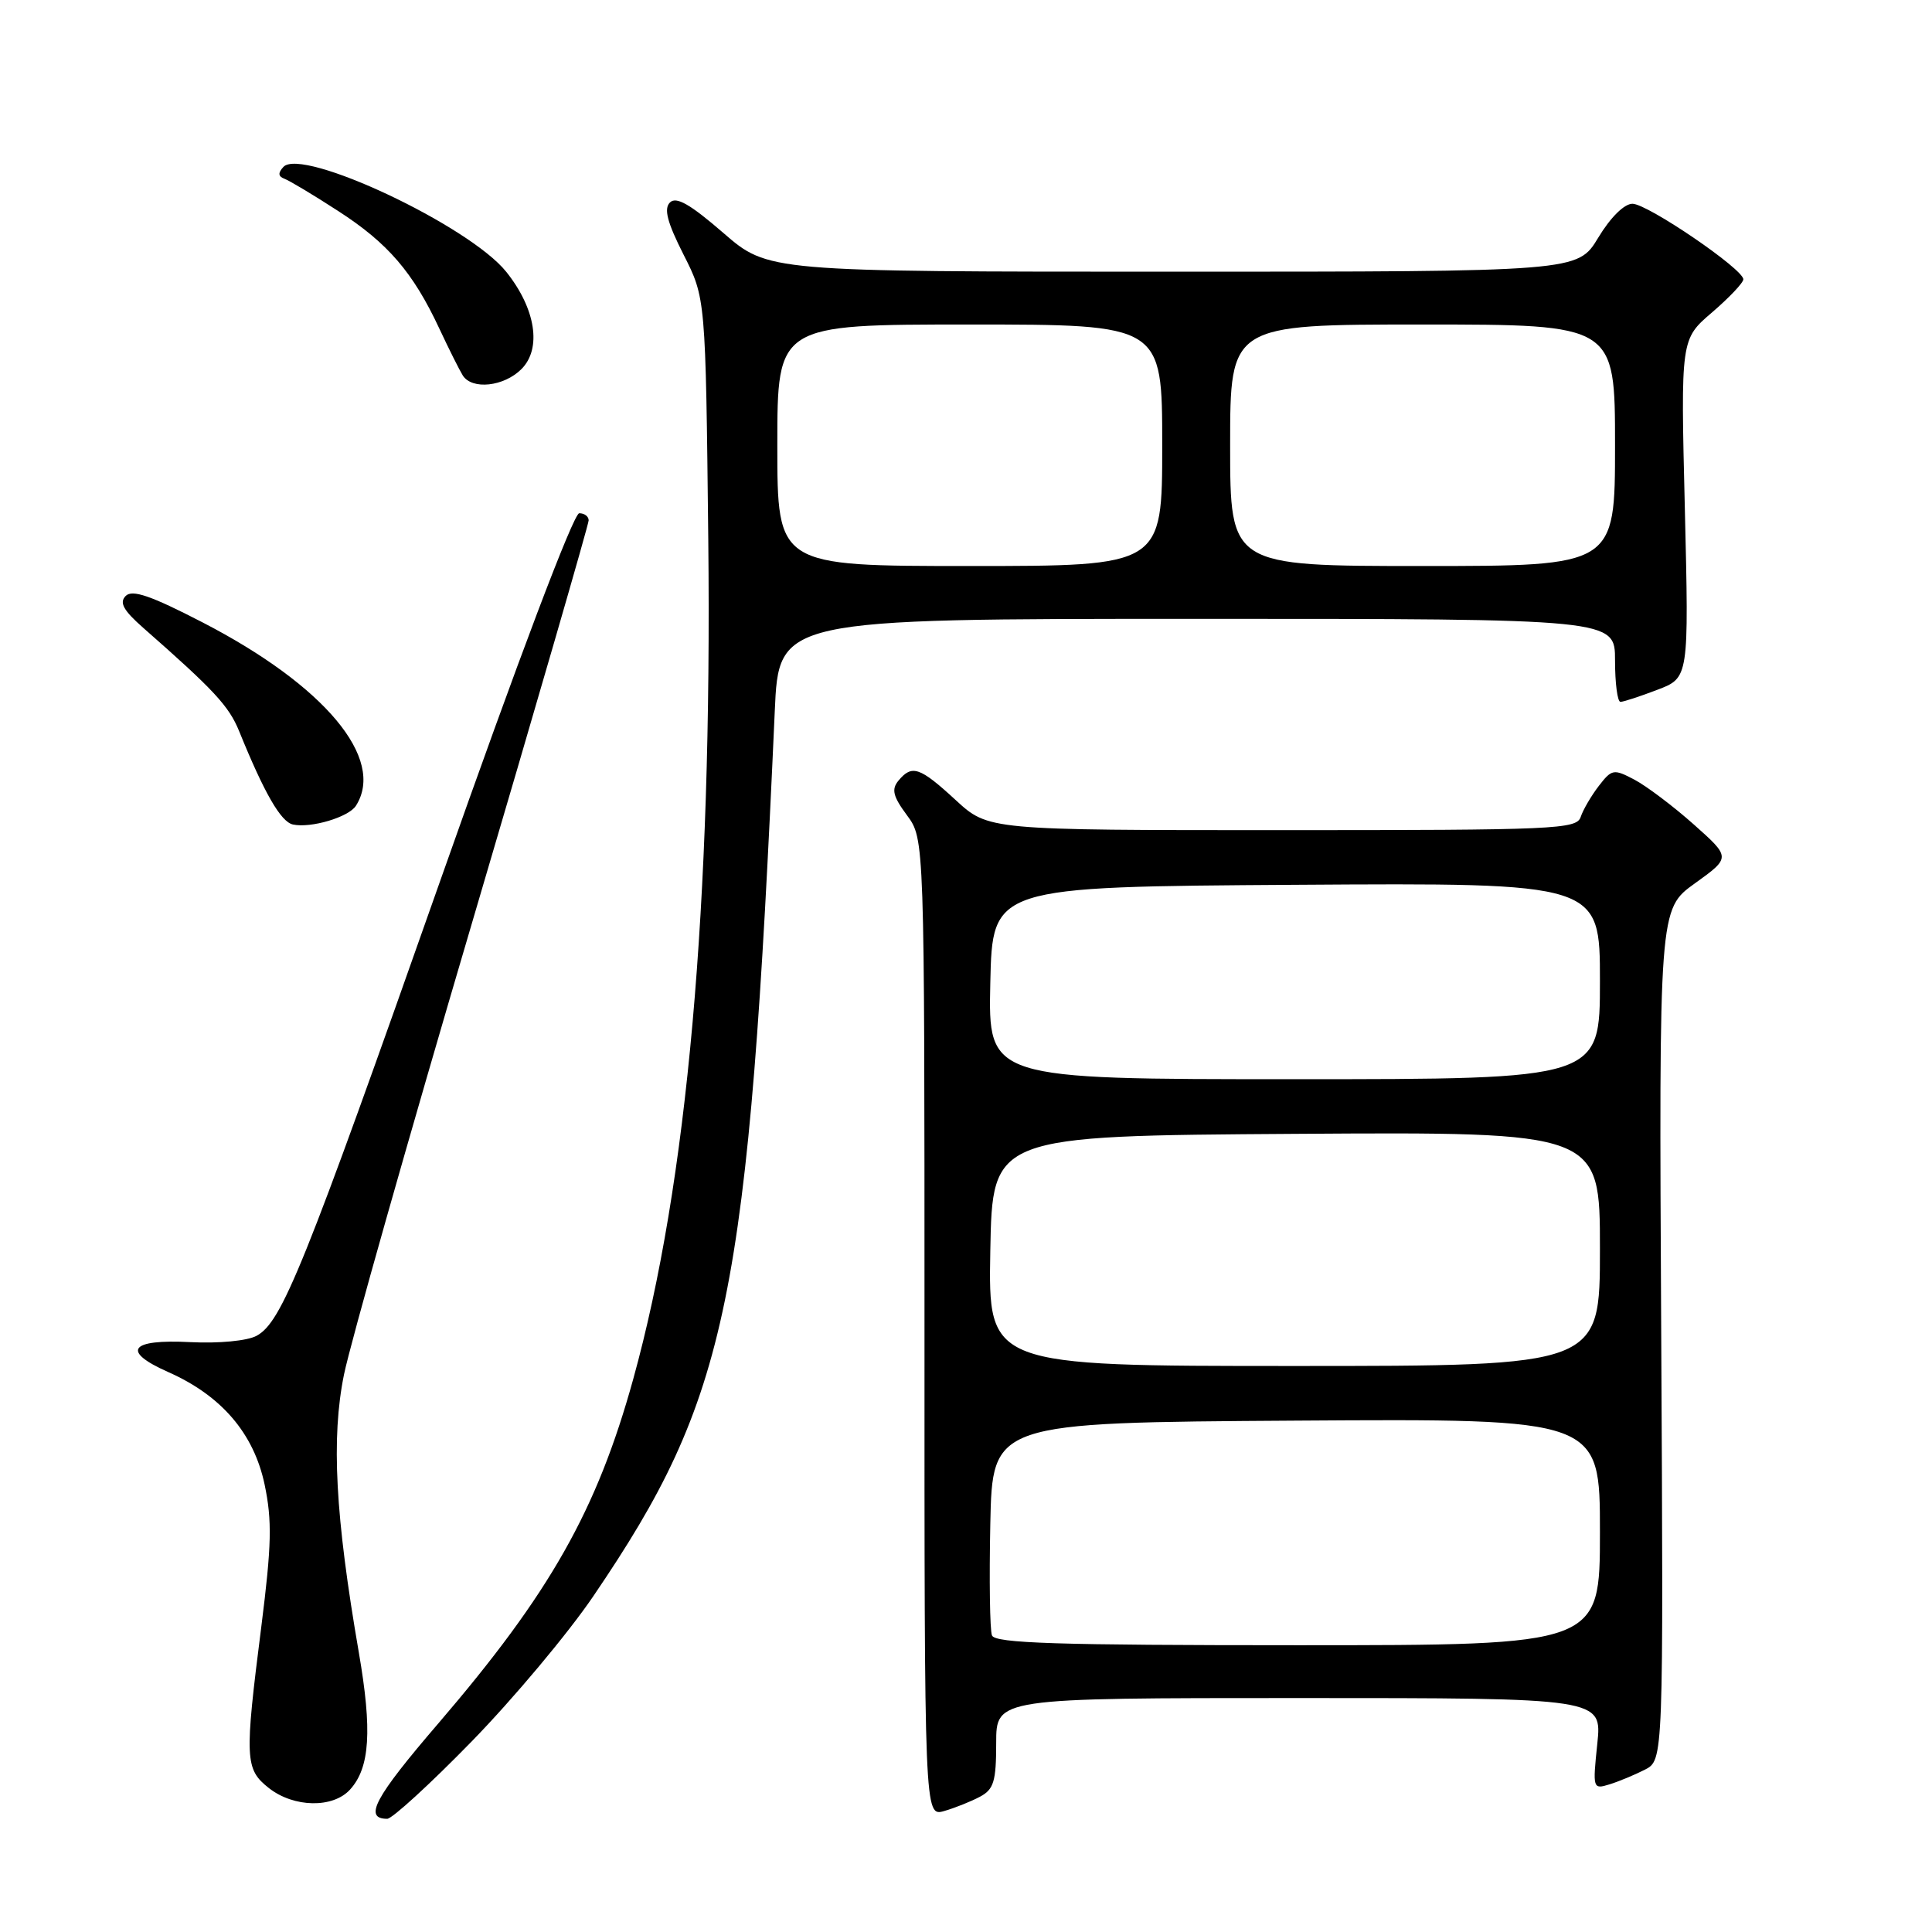 <?xml version="1.0" encoding="UTF-8" standalone="no"?>
<!DOCTYPE svg PUBLIC "-//W3C//DTD SVG 1.1//EN" "http://www.w3.org/Graphics/SVG/1.1/DTD/svg11.dtd" >
<svg xmlns="http://www.w3.org/2000/svg" xmlns:xlink="http://www.w3.org/1999/xlink" version="1.1" viewBox="0 0 256 256">
 <g >
 <path fill="currentColor"
d=" M 62.50 230.75 C 68.00 225.11 75.26 216.45 78.62 211.50 C 96.56 185.11 99.17 172.36 102.66 94.25 C 103.20 82.00 103.20 82.00 158.60 82.00 C 214.00 82.00 214.00 82.00 214.00 87.50 C 214.00 90.53 214.32 93.00 214.72 93.00 C 215.11 93.00 217.31 92.28 219.61 91.40 C 223.79 89.81 223.79 89.81 223.25 67.38 C 222.70 44.95 222.70 44.95 226.85 41.40 C 229.13 39.44 231.00 37.47 231.00 37.01 C 231.00 35.65 218.30 27.00 216.31 27.00 C 215.22 27.00 213.40 28.80 211.77 31.50 C 209.05 36.00 209.05 36.00 155.41 36.00 C 101.77 36.00 101.77 36.00 95.83 30.85 C 91.44 27.05 89.60 26.00 88.77 26.83 C 87.94 27.66 88.41 29.46 90.57 33.73 C 93.50 39.50 93.50 39.50 93.85 71.42 C 94.37 119.95 91.08 156.82 83.91 182.72 C 79.09 200.15 72.88 211.11 58.09 228.35 C 49.64 238.18 48.13 241.00 51.31 241.00 C 51.96 241.00 57.00 236.39 62.50 230.75 Z  M 129.86 238.07 C 131.68 237.10 132.00 236.04 132.00 230.96 C 132.00 225.00 132.00 225.00 172.14 225.00 C 212.28 225.00 212.28 225.00 211.65 231.06 C 211.03 237.00 211.06 237.12 213.26 236.44 C 214.49 236.06 216.61 235.18 217.96 234.49 C 220.42 233.22 220.42 233.22 220.12 176.85 C 219.82 120.47 219.82 120.47 224.58 117.05 C 229.35 113.62 229.35 113.62 224.43 109.24 C 221.72 106.83 218.19 104.17 216.59 103.32 C 213.82 101.86 213.58 101.90 211.85 104.14 C 210.85 105.44 209.77 107.29 209.45 108.25 C 208.91 109.88 206.12 110.00 169.91 110.00 C 130.96 110.00 130.96 110.00 126.62 106.00 C 121.87 101.63 120.84 101.28 119.05 103.44 C 118.10 104.59 118.32 105.52 120.18 108.03 C 122.50 111.17 122.50 111.17 122.50 175.95 C 122.49 240.72 122.49 240.72 125.11 239.97 C 126.54 239.56 128.68 238.70 129.86 238.07 Z  M 46.39 237.12 C 49.02 234.22 49.33 229.30 47.55 218.98 C 44.42 200.87 43.87 190.56 45.58 182.14 C 46.44 177.94 54.08 150.96 62.57 122.20 C 71.06 93.43 78.00 69.47 78.00 68.95 C 78.00 68.43 77.44 68.00 76.75 68.01 C 76.00 68.01 68.65 87.44 58.50 116.23 C 40.23 168.06 37.35 175.21 33.98 177.01 C 32.74 177.67 28.99 178.03 25.24 177.84 C 17.20 177.42 16.01 179.02 22.28 181.80 C 29.34 184.92 33.63 189.93 35.06 196.70 C 36.07 201.51 35.99 204.72 34.63 215.50 C 32.39 233.10 32.45 234.42 35.63 236.93 C 38.94 239.53 44.13 239.62 46.39 237.12 Z  M 47.16 106.77 C 51.13 100.53 43.01 90.82 26.84 82.47 C 19.97 78.92 17.52 78.08 16.65 78.97 C 15.78 79.85 16.35 80.88 19.00 83.21 C 28.37 91.44 30.33 93.55 31.69 96.89 C 35.01 105.08 37.21 108.90 38.81 109.25 C 41.19 109.77 46.20 108.28 47.16 106.77 Z  M 69.09 48.91 C 71.81 46.19 70.99 40.91 67.09 36.03 C 62.22 29.92 40.02 19.47 37.55 22.12 C 36.81 22.92 36.86 23.38 37.70 23.69 C 38.35 23.93 41.56 25.85 44.81 27.96 C 51.40 32.21 54.73 36.09 58.20 43.51 C 59.48 46.25 60.89 49.06 61.32 49.75 C 62.55 51.69 66.77 51.23 69.09 48.91 Z  M 103.00 59.00 C 103.00 43.00 103.00 43.00 128.50 43.00 C 154.00 43.00 154.00 43.00 154.00 59.00 C 154.00 75.00 154.00 75.00 128.50 75.00 C 103.00 75.00 103.00 75.00 103.00 59.00 Z  M 163.00 59.00 C 163.00 43.00 163.00 43.00 188.50 43.00 C 214.00 43.00 214.00 43.00 214.00 59.00 C 214.00 75.00 214.00 75.00 188.50 75.00 C 163.00 75.00 163.00 75.00 163.00 59.00 Z  M 131.44 216.70 C 131.16 215.98 131.07 209.35 131.22 201.95 C 131.50 188.50 131.50 188.50 171.75 188.24 C 212.00 187.98 212.00 187.98 212.00 202.99 C 212.00 218.00 212.00 218.00 171.97 218.00 C 140.04 218.00 131.84 217.74 131.44 216.70 Z  M 131.22 165.75 C 131.50 150.50 131.50 150.50 171.75 150.24 C 212.00 149.98 212.00 149.98 212.00 165.49 C 212.00 181.00 212.00 181.00 171.47 181.00 C 130.95 181.00 130.95 181.00 131.22 165.75 Z  M 131.22 130.25 C 131.50 117.50 131.50 117.50 171.75 117.24 C 212.00 116.98 212.00 116.98 212.00 129.99 C 212.00 143.00 212.00 143.00 171.47 143.00 C 130.94 143.00 130.94 143.00 131.22 130.25 Z "/>
</g>
</svg>